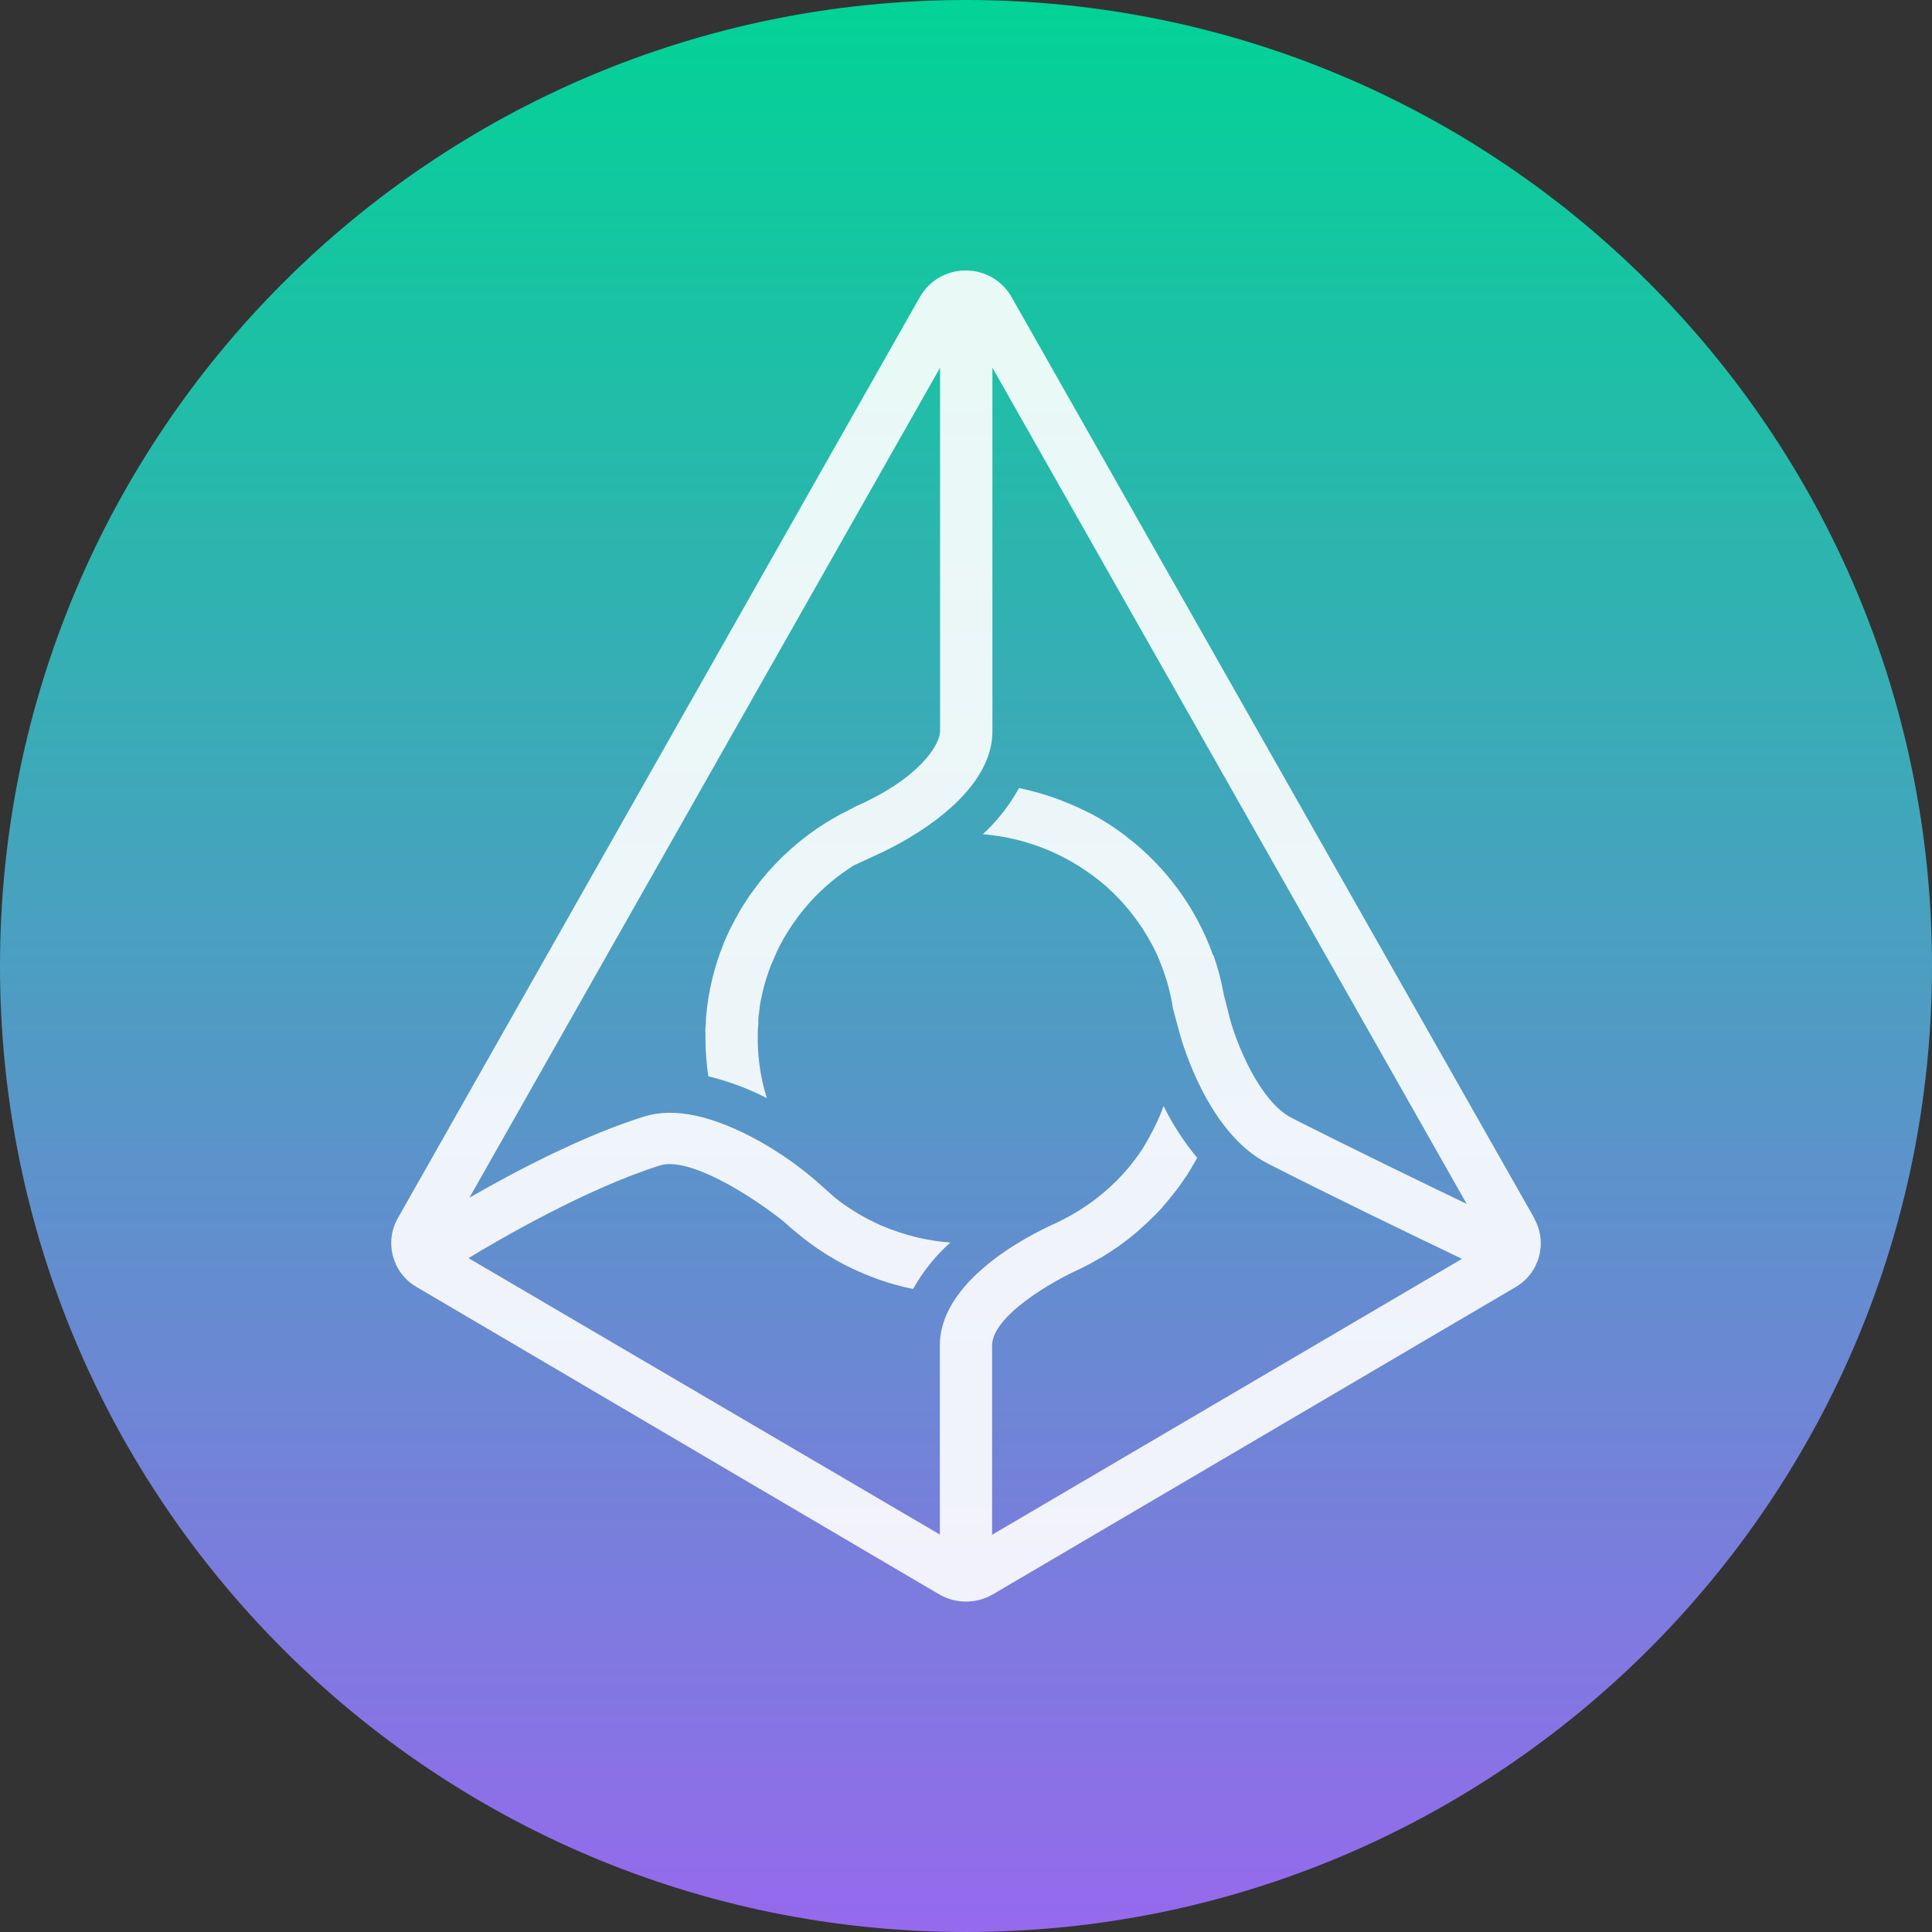<svg width="40" height="40" viewBox="0 0 40 40" fill="none" xmlns="http://www.w3.org/2000/svg">
<rect x="0" y="0" width="40" height="40" fill="#333333" stroke="none"/>
<path fill-rule="evenodd" clip-rule="evenodd" d="M20 40C31.046 40 40 31.046 40 20C40 8.954 31.046 0 20 0C8.954 0 0 8.954 0 20C0 31.046 8.954 40 20 40Z" fill="url(#paint0_linear)"/>
<path opacity="0.9" fill-rule="evenodd" clip-rule="evenodd" d="M20.941 6.146L31.765 25.22H31.767L31.765 25.228C32.047 25.728 31.873 26.363 31.375 26.65L20.557 33.009C20.213 33.209 19.788 33.209 19.444 33.009L8.624 26.645C8.126 26.357 7.953 25.722 8.236 25.222L19.047 6.146C19.241 5.807 19.602 5.599 19.993 5.6C20.384 5.598 20.747 5.807 20.941 6.146ZM23.321 17.321C24.142 17.948 24.764 18.799 25.113 19.771L25.123 19.776C25.217 20.043 25.289 20.317 25.338 20.596L25.471 21.116C25.591 21.56 26.06 22.796 26.746 23.147C27.949 23.758 29.49 24.504 30.367 24.926L20.547 7.613V15.138C20.547 16.607 18.382 17.597 18.135 17.706L17.674 17.919C17.34 18.13 17.036 18.384 16.772 18.675L16.741 18.712C16.683 18.777 16.627 18.844 16.573 18.913L16.563 18.925C16.548 18.946 16.534 18.965 16.519 18.985C16.479 19.04 16.441 19.093 16.402 19.148L16.371 19.195C16.328 19.26 16.287 19.327 16.247 19.395L16.223 19.434C16.18 19.513 16.137 19.592 16.098 19.673L16.074 19.726C16.043 19.795 16.013 19.864 15.985 19.933L15.96 19.989C15.928 20.073 15.896 20.157 15.871 20.243L15.856 20.291C15.833 20.365 15.814 20.437 15.795 20.512L15.78 20.581C15.759 20.669 15.74 20.759 15.727 20.851V20.886C15.725 20.905 15.722 20.924 15.719 20.942C15.709 21.005 15.7 21.069 15.7 21.131V21.207C15.688 21.307 15.688 21.401 15.688 21.496V21.496V21.567C15.695 21.963 15.758 22.357 15.876 22.735C15.492 22.538 15.086 22.386 14.666 22.284C14.626 22.022 14.606 21.759 14.606 21.496V21.377C14.606 21.365 14.605 21.356 14.604 21.347C14.602 21.329 14.6 21.312 14.606 21.277C14.612 21.24 14.613 21.204 14.614 21.167C14.614 21.151 14.614 21.134 14.615 21.118C14.618 21.064 14.623 21.011 14.629 20.959L14.641 20.842C14.674 20.582 14.726 20.326 14.798 20.074C14.803 20.053 14.809 20.033 14.815 20.014C14.818 20.004 14.821 19.994 14.824 19.984C14.84 19.929 14.858 19.875 14.877 19.821L14.902 19.746C14.912 19.72 14.922 19.692 14.933 19.664C14.949 19.62 14.966 19.576 14.983 19.533L15.014 19.458C15.043 19.39 15.073 19.324 15.106 19.257L15.122 19.224C15.146 19.18 15.171 19.132 15.195 19.084C15.207 19.06 15.219 19.036 15.231 19.013L15.26 18.962C15.3 18.888 15.343 18.816 15.387 18.745L15.402 18.724C15.445 18.654 15.491 18.586 15.537 18.518L15.554 18.493C15.606 18.422 15.659 18.351 15.713 18.281L15.727 18.263C15.84 18.12 15.96 17.983 16.087 17.853L16.099 17.84C16.434 17.498 16.812 17.201 17.224 16.959L17.249 16.946C17.373 16.873 17.5 16.806 17.63 16.743L17.723 16.693C19.062 16.102 19.463 15.405 19.463 15.138V7.613L9.719 24.797C10.606 24.286 12.059 23.512 13.35 23.113C13.969 22.923 14.775 23.098 15.74 23.637C16.15 23.868 16.536 24.139 16.892 24.446L17.281 24.792C17.53 24.991 17.802 25.161 18.089 25.3L18.213 25.358L18.278 25.386L18.406 25.437L18.472 25.462C18.859 25.606 19.264 25.695 19.676 25.725C19.366 26.002 19.105 26.328 18.904 26.687C18.647 26.635 18.393 26.564 18.146 26.474L18.096 26.454L18.021 26.425C17.849 26.359 17.682 26.284 17.517 26.201L17.484 26.184L17.314 26.092C17.063 25.949 16.822 25.788 16.597 25.607L16.562 25.576C16.459 25.497 16.36 25.413 16.266 25.326L16.223 25.288C15.513 24.721 14.26 23.948 13.67 24.128C12.162 24.598 10.328 25.665 9.7 26.048L19.459 31.771V27.855C19.459 26.388 21.634 25.423 21.881 25.314L21.972 25.268C22.453 25.03 22.886 24.705 23.249 24.31L23.279 24.274C23.335 24.213 23.388 24.149 23.439 24.083L23.484 24.025C23.535 23.958 23.585 23.889 23.632 23.819L23.655 23.785C23.705 23.702 23.755 23.617 23.802 23.529C23.915 23.327 24.013 23.117 24.091 22.9C24.28 23.283 24.514 23.643 24.787 23.973C24.78 23.984 24.774 23.996 24.767 24.007C24.702 24.121 24.638 24.232 24.568 24.342L24.548 24.367C24.49 24.454 24.433 24.539 24.37 24.622L24.325 24.678C24.273 24.745 24.221 24.812 24.166 24.877L24.104 24.947C24.048 25.022 23.985 25.085 23.92 25.149C23.911 25.159 23.901 25.168 23.891 25.178L23.856 25.212C23.789 25.278 23.72 25.344 23.65 25.407L23.581 25.468L23.521 25.522C23.298 25.71 23.057 25.881 22.806 26.032L22.758 26.057C22.645 26.125 22.526 26.189 22.407 26.248L22.373 26.266C21.793 26.521 20.54 27.244 20.54 27.861V31.776L30.269 26.063C30.202 26.031 30.126 25.995 30.042 25.954C29.197 25.548 27.532 24.747 26.245 24.088C25.011 23.46 24.479 21.596 24.421 21.386L24.285 20.88C24.237 20.564 24.153 20.254 24.034 19.958C24.013 19.901 23.985 19.835 23.966 19.79C23.956 19.765 23.944 19.743 23.933 19.72C23.924 19.702 23.914 19.684 23.905 19.664C23.898 19.651 23.892 19.638 23.886 19.624C23.87 19.592 23.855 19.561 23.837 19.532C23.823 19.505 23.807 19.477 23.791 19.45C23.782 19.434 23.773 19.419 23.765 19.404L23.692 19.284C23.666 19.24 23.633 19.192 23.608 19.156C23.603 19.148 23.597 19.14 23.591 19.131C23.573 19.104 23.555 19.078 23.531 19.046L23.437 18.92L23.355 18.819L23.251 18.697L23.166 18.606L23.049 18.488L22.964 18.407C22.922 18.368 22.88 18.33 22.835 18.293L22.751 18.225C22.722 18.204 22.694 18.182 22.667 18.161C22.646 18.145 22.625 18.128 22.604 18.112L22.528 18.06L22.363 17.947L22.329 17.927C21.731 17.553 21.052 17.328 20.349 17.272C20.648 16.995 20.901 16.673 21.098 16.316C21.439 16.386 21.773 16.488 22.095 16.622L22.128 16.634C22.227 16.676 22.326 16.72 22.423 16.766L22.451 16.781C22.546 16.824 22.639 16.872 22.73 16.925L22.755 16.94C22.848 16.994 22.939 17.05 23.028 17.109L23.046 17.121C23.137 17.182 23.226 17.245 23.313 17.311L23.321 17.321Z" fill="white"/>
<defs>
<linearGradient id="paint0_linear" x1="-5.36442e-05" y1="0" x2="-5.36442e-05" y2="40" gradientUnits="userSpaceOnUse">
<stop stop-color="#02D396"/>
<stop offset="1" stop-color="#9669ED"/>
</linearGradient>
</defs>
</svg>
